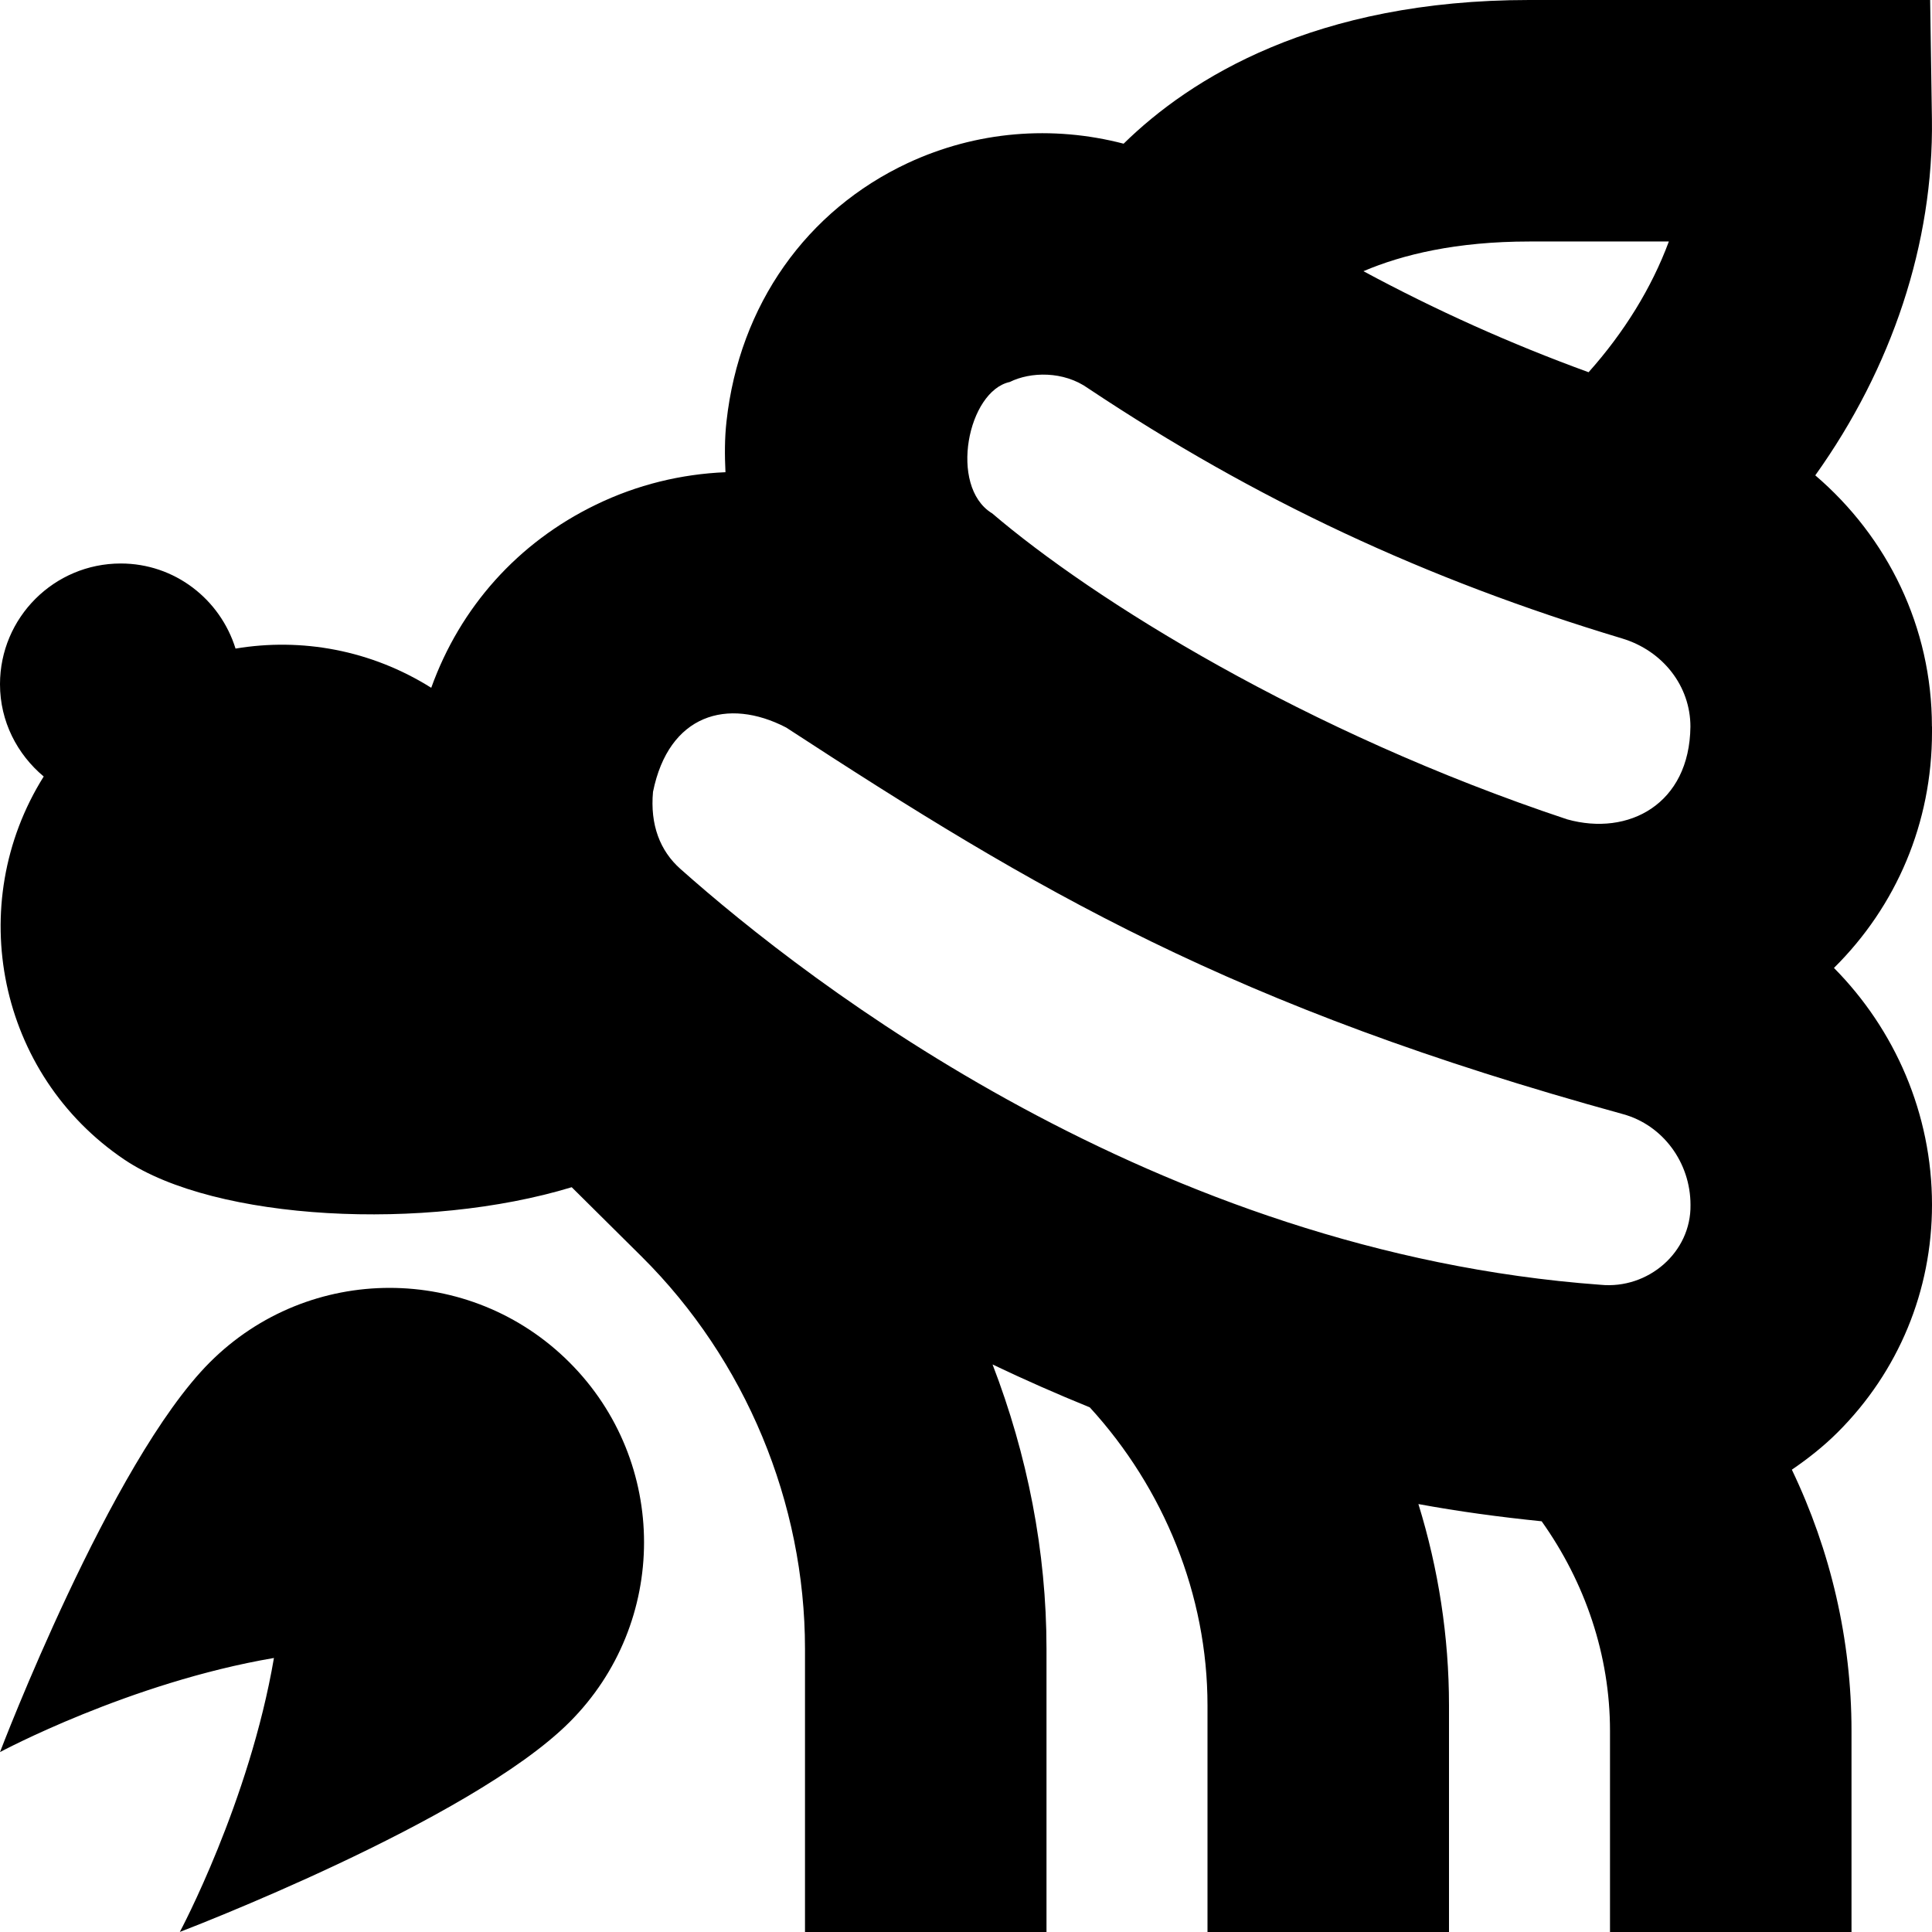 <svg id="Layer_1" viewBox="0 0 24 24" xmlns="http://www.w3.org/2000/svg" data-name="Layer 1"><path d="m7.075 16.925c1.234 1.234 1.234 3.234 0 4.468s-4.841 2.606-4.841 2.606.863-1.611 1.169-3.403c-1.792.305-3.403 1.169-3.403 1.169s1.373-3.607 2.606-4.841 3.234-1.234 4.468 0zm16.925-7.9v.07c0 1.125-.44 2.159-1.218 2.929.756.764 1.218 1.81 1.218 2.942 0 1.068-.415 2.071-1.17 2.825-.175.175-.369.328-.571.466.482 1.006.741 2.113.741 3.243v2.5h-3v-2.5c0-.938-.309-1.843-.849-2.602-.521-.053-1.033-.122-1.531-.214.249.806.38 1.649.38 2.501v2.815h-3v-2.815c0-1.37-.54-2.694-1.462-3.702-.415-.169-.819-.347-1.208-.533.432 1.122.67 2.319.67 3.533v3.518h-3v-3.518c0-1.816-.739-3.591-2.027-4.871l-.871-.864c-1.815.552-4.425.419-5.557-.343-1.568-1.057-1.999-3.168-1.002-4.759-.329-.275-.543-.684-.543-1.146 0-.828.672-1.5 1.5-1.5.673 0 1.236.446 1.426 1.057.818-.137 1.681.016 2.431.487.36-1.002 1.078-1.806 2.045-2.274.515-.25 1.062-.381 1.61-.404-.01-.209-.011-.42.013-.632.16-1.45.998-2.622 2.251-3.208.858-.4 1.799-.471 2.682-.241.827-.811 2.375-1.785 5.041-1.785h4.978l.022 1.478c.022 1.543-.497 3.095-1.449 4.427.898.768 1.449 1.885 1.449 3.12zm-5-6.025c-.91 0-1.58.163-2.063.369.895.482 1.819.899 2.797 1.255.439-.492.783-1.046.997-1.624zm-6.68 3.373c1.261 1.078 3.889 2.721 7.147 3.805.763.214 1.522-.189 1.532-1.152 0-.502-.341-.942-.849-1.095-2.447-.736-4.555-1.723-6.631-3.106-.308-.22-.719-.207-.975-.08-.522.113-.76 1.292-.226 1.628zm-4.208 3.462c-.038.412.088.735.339.958 1.596 1.419 5.903 4.762 11.431 5.167.591.058 1.127-.403 1.118-.992 0-.528-.345-.993-.839-1.128-4.876-1.342-7.282-2.773-10.396-4.803-.726-.376-1.458-.164-1.653.799z"/></svg>